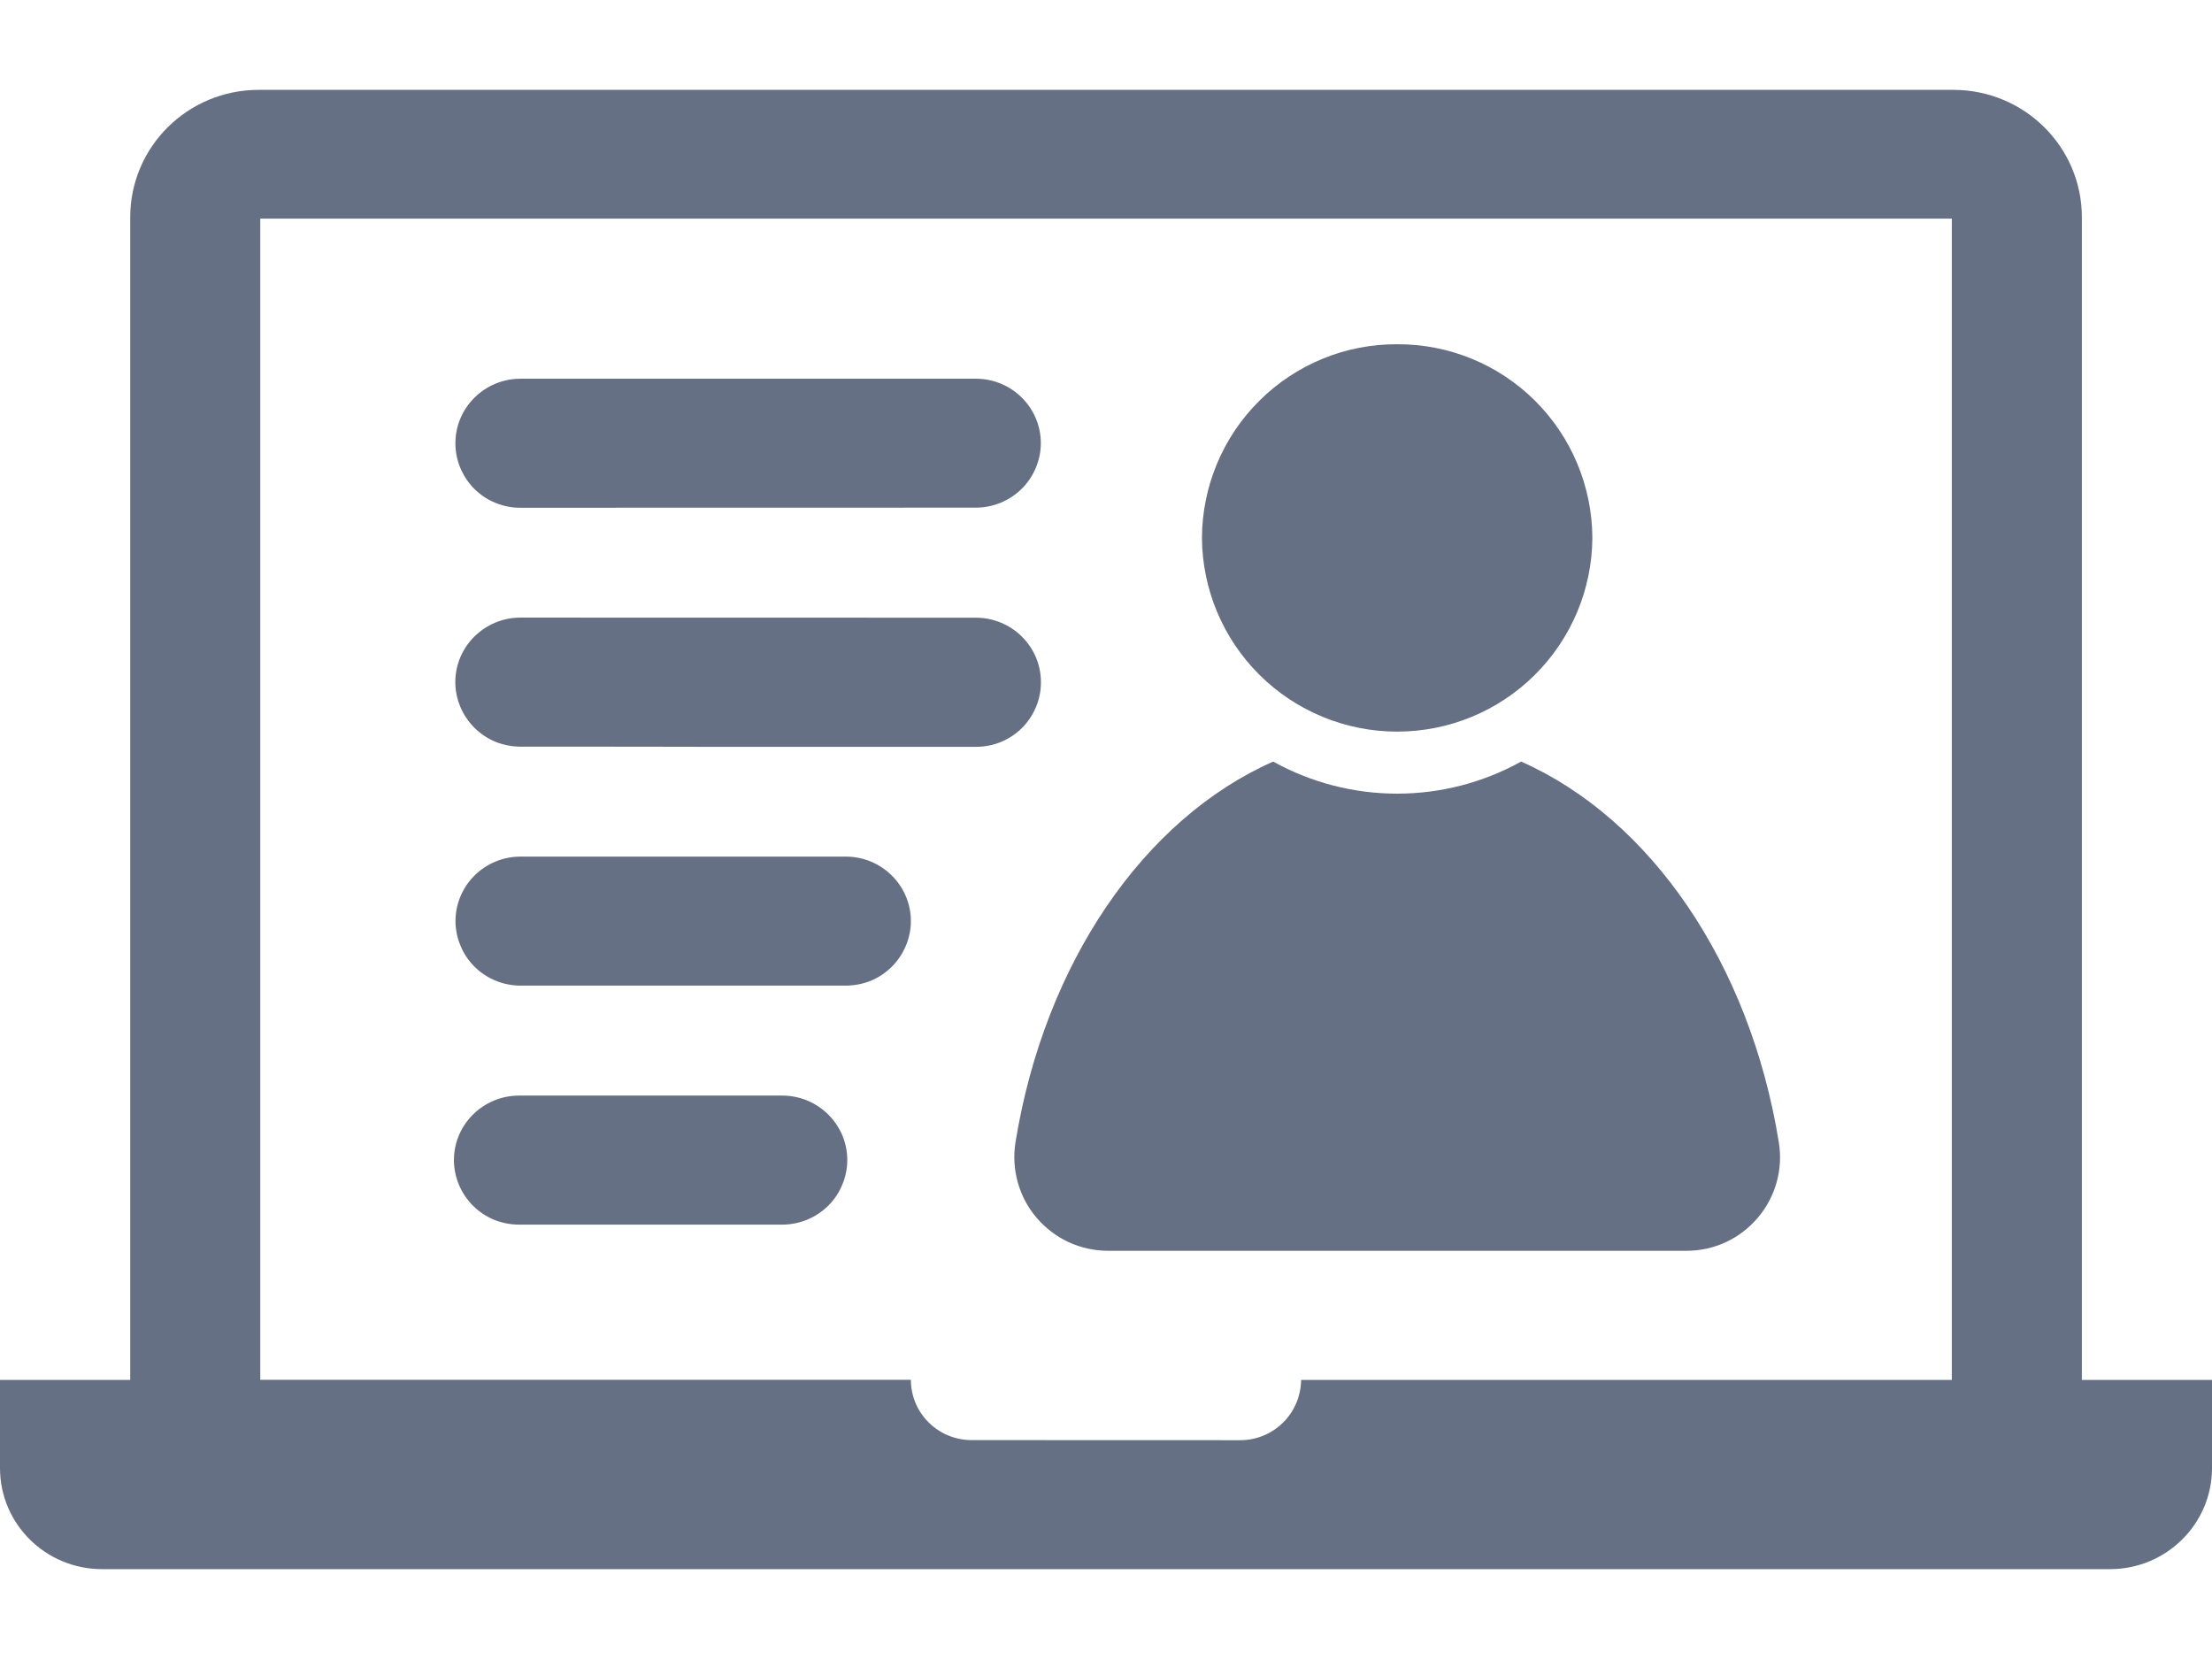 <svg width="24" height="18" viewBox="0 0 24 18" fill="none" xmlns="http://www.w3.org/2000/svg">
<path d="M8.487 11.887C8.877 11.887 9.193 12.201 9.193 12.587C9.193 12.679 9.174 12.77 9.138 12.855C9.103 12.941 9.051 13.018 8.985 13.083C8.919 13.148 8.842 13.199 8.756 13.234C8.671 13.269 8.579 13.287 8.487 13.287H5.632C5.54 13.287 5.448 13.269 5.362 13.235C5.277 13.2 5.199 13.148 5.133 13.083C5.068 13.018 5.016 12.941 4.98 12.856C4.944 12.77 4.925 12.679 4.925 12.587C4.925 12.201 5.242 11.887 5.632 11.887H8.487ZM9.177 9.294C9.567 9.294 9.883 9.609 9.883 9.994C9.883 10.086 9.864 10.177 9.828 10.263C9.792 10.348 9.74 10.425 9.675 10.49C9.609 10.555 9.531 10.607 9.446 10.642C9.36 10.676 9.268 10.694 9.176 10.694H5.648C5.556 10.694 5.464 10.676 5.379 10.641C5.293 10.606 5.216 10.555 5.15 10.49C5.084 10.425 5.032 10.348 4.997 10.262C4.961 10.177 4.942 10.086 4.942 9.994C4.942 9.608 5.258 9.294 5.648 9.294H9.177ZM13.041 5.834C13.044 5.275 13.269 4.739 13.666 4.346C14.063 3.952 14.6 3.732 15.159 3.735C15.718 3.732 16.256 3.952 16.653 4.346C17.05 4.74 17.274 5.275 17.277 5.835C17.274 6.394 17.049 6.929 16.652 7.323C16.255 7.718 15.718 7.938 15.159 7.938C14.6 7.938 14.063 7.717 13.666 7.323C13.269 6.929 13.044 6.393 13.041 5.834ZM19.3 12.393C19.4 13.012 18.922 13.573 18.295 13.571H12.023C11.876 13.571 11.73 13.539 11.596 13.478C11.463 13.416 11.344 13.326 11.248 13.214C11.152 13.102 11.082 12.97 11.043 12.829C11.003 12.687 10.995 12.538 11.018 12.393C11.333 10.451 12.409 8.884 13.814 8.263C14.225 8.491 14.688 8.611 15.159 8.611C15.63 8.611 16.093 8.491 16.504 8.263C17.909 8.884 18.986 10.453 19.3 12.393ZM10.588 8.103C2.208 8.103 10.441 8.101 5.647 8.101C5.555 8.101 5.463 8.083 5.377 8.049C5.292 8.014 5.214 7.962 5.148 7.897C5.083 7.832 5.031 7.755 4.995 7.67C4.959 7.584 4.94 7.493 4.94 7.401C4.94 7.015 5.257 6.701 5.647 6.701L10.588 6.702C10.978 6.702 11.295 7.016 11.294 7.403C11.294 7.495 11.276 7.587 11.24 7.672C11.205 7.757 11.152 7.835 11.087 7.9C11.021 7.965 10.943 8.016 10.858 8.051C10.772 8.086 10.68 8.103 10.588 8.103ZM5.648 5.509C5.555 5.51 5.464 5.492 5.378 5.457C5.292 5.423 5.214 5.371 5.148 5.306C5.083 5.241 5.031 5.163 4.995 5.078C4.959 4.993 4.941 4.901 4.941 4.809C4.941 4.423 5.258 4.109 5.648 4.109H10.588C10.977 4.109 11.293 4.422 11.293 4.809C11.292 4.995 11.217 5.173 11.085 5.304C10.952 5.435 10.773 5.508 10.587 5.508L5.648 5.509ZM13.457 15.626C13.631 15.626 13.798 15.557 13.922 15.434C14.045 15.312 14.115 15.146 14.117 14.972H21.177V2.372H2.824V14.971H9.883C9.883 15.332 10.178 15.625 10.543 15.625L13.457 15.626ZM24 14.972V15.929C24 16.534 23.504 17.025 22.894 17.025H1.106C0.496 17.025 0 16.535 0 15.929V14.972H1.413V2.357C1.413 1.594 2.036 0.975 2.807 0.975H21.194C21.964 0.975 22.588 1.594 22.588 2.357V14.972H24Z" fill="#667085"/>
</svg>
